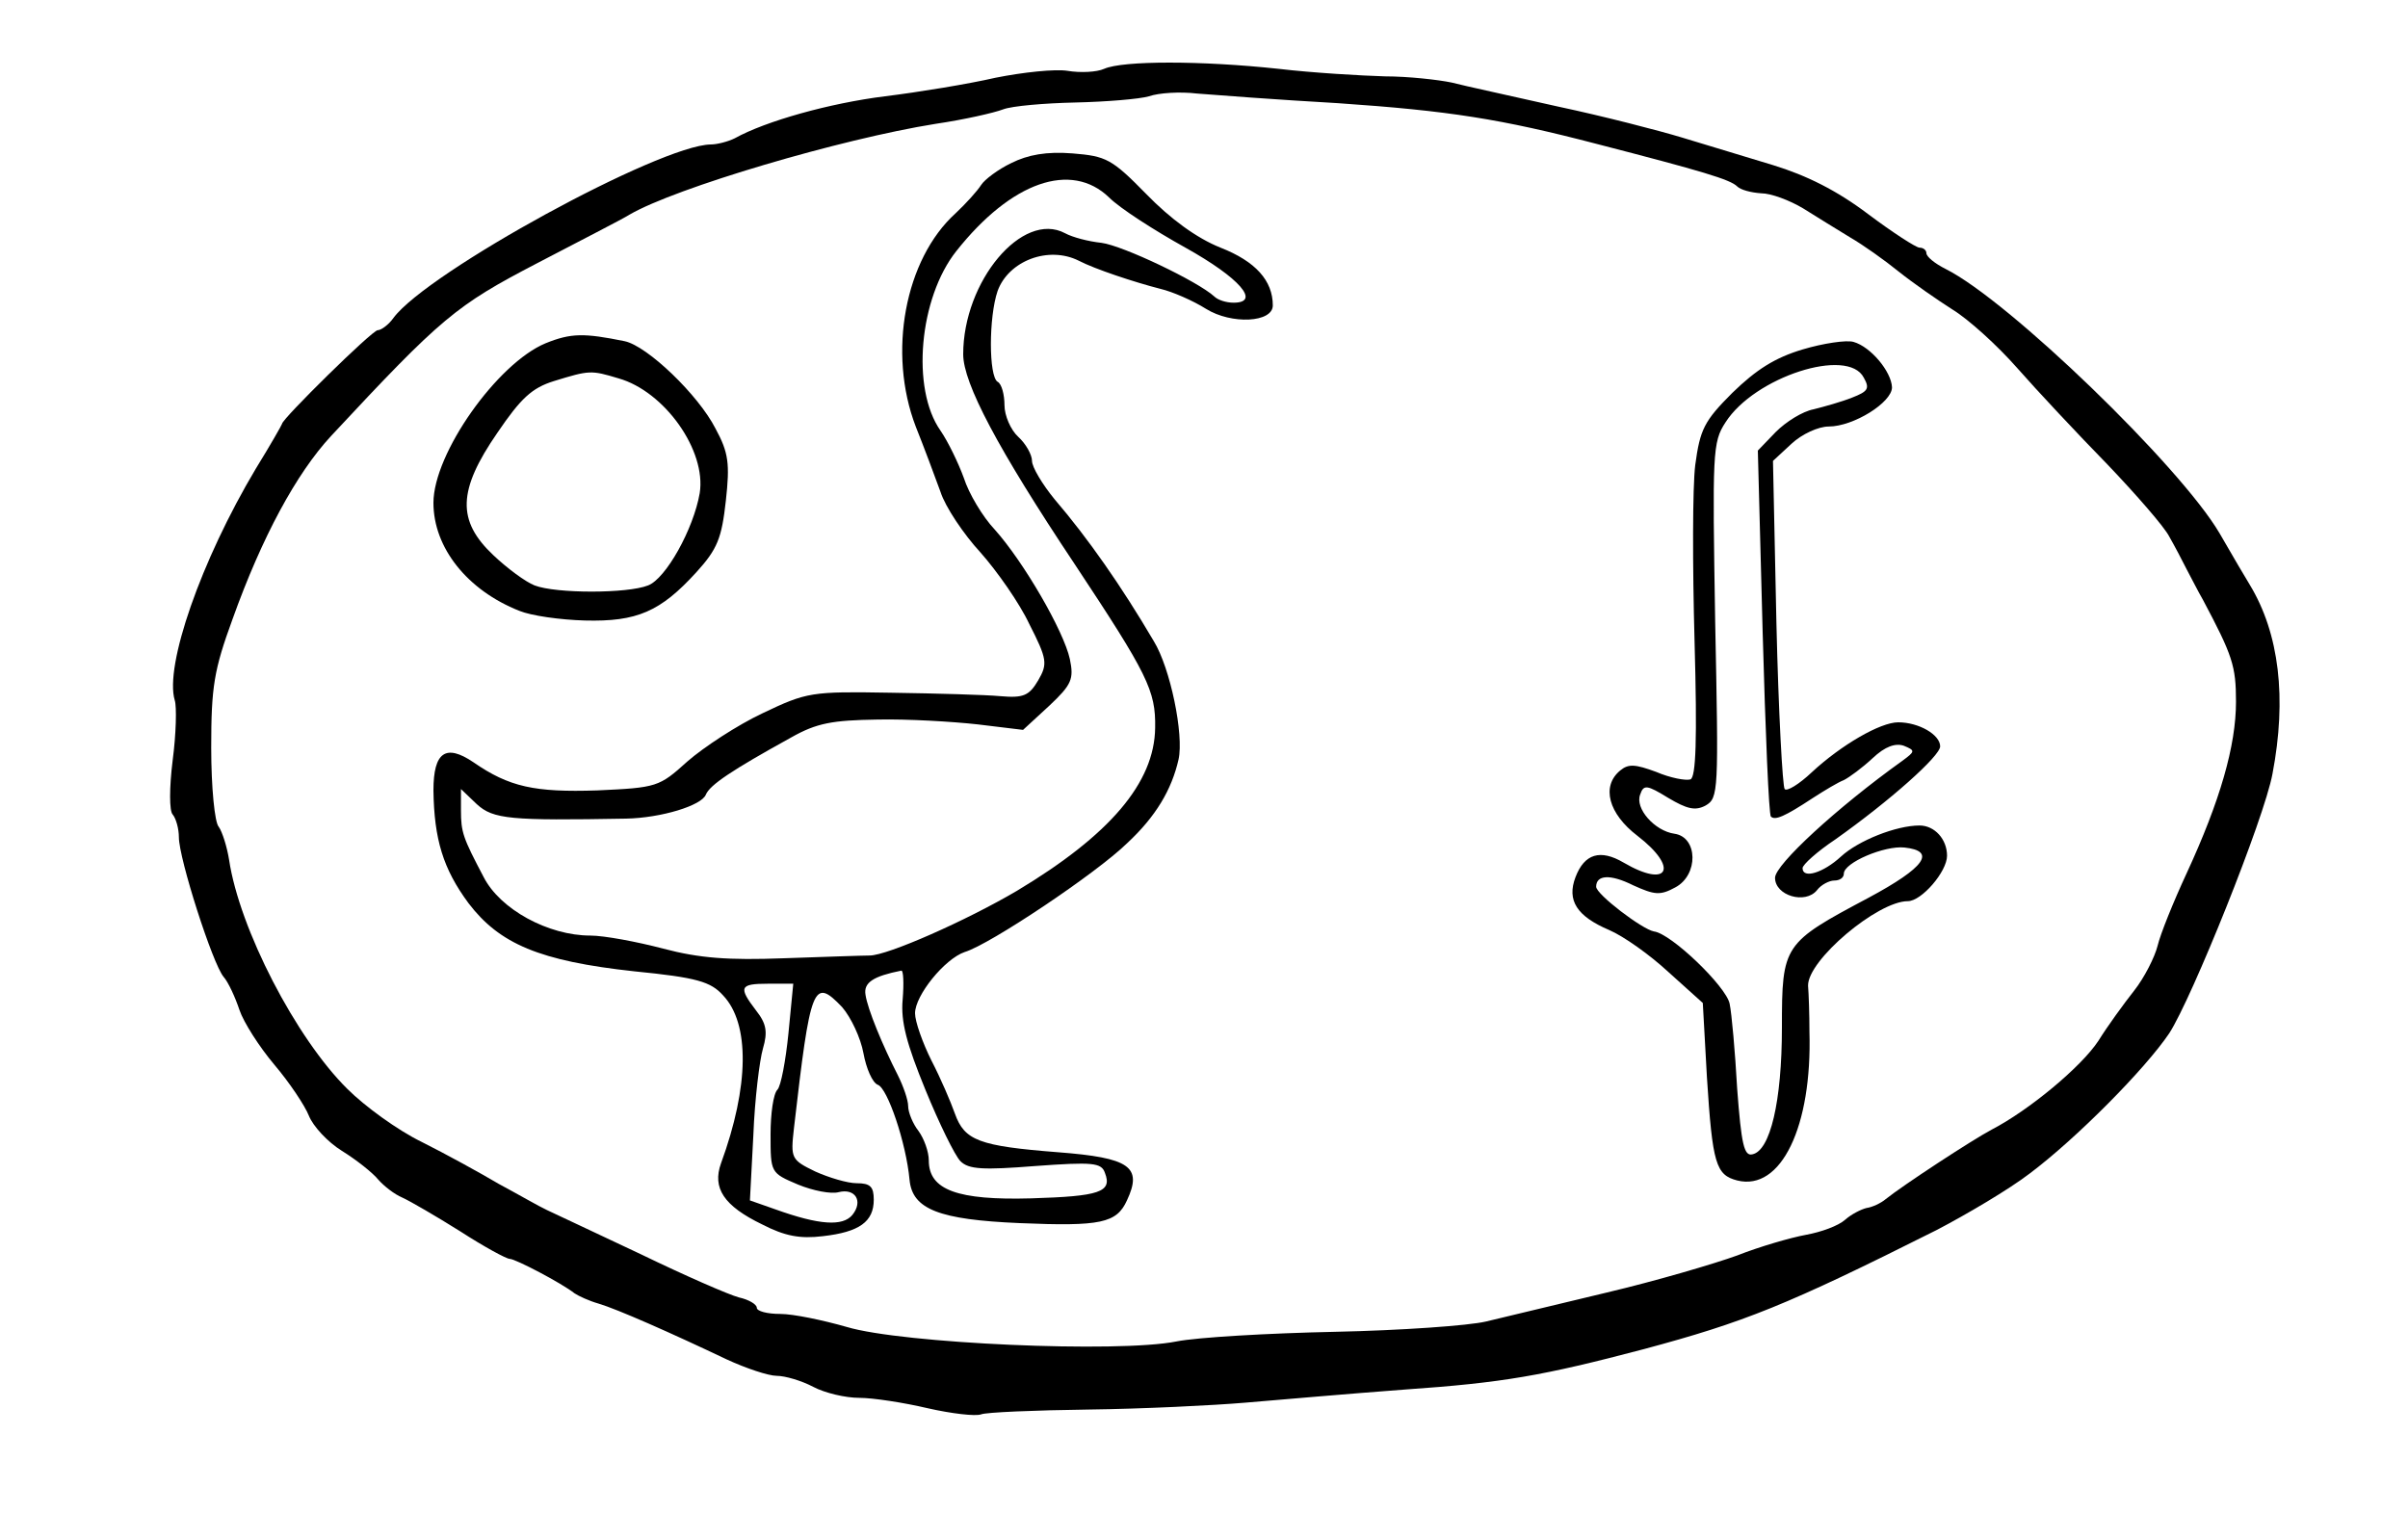<svg version="1.0" xmlns="http://www.w3.org/2000/svg" viewBox="0 0 350 220">
<title>Scarabaeus with three symbols.</title>
<path d="M160.5 10c-1.1.5-3.5.6-5.3.3-1.8-.3-6.5.2-10.5 1-3.9.9-11.2 2.1-16.1 2.7-8 1-17.3 3.6-21.8 6.1-1 .5-2.6.9-3.5.9-7.4.1-41.1 18.5-46.1 25.2-.7 1-1.8 1.8-2.3 1.8C54.1 48 41 60.9 41 61.6c0 .1-1.7 3.1-3.8 6.5-8 13.4-13.3 28.7-11.8 33.7.3.9.2 4.9-.3 8.7-.5 4-.5 7.4 0 7.9.5.6.9 2.1.9 3.3 0 3.1 4.9 18.4 6.5 20.3.7.8 1.7 3 2.3 4.8.6 1.8 2.9 5.4 5.1 8 2.2 2.6 4.4 5.9 5 7.4.6 1.5 2.7 3.8 4.8 5.1 2.1 1.3 4.5 3.2 5.3 4.2.8.9 2.3 2.1 3.5 2.6 1.1.5 4.9 2.7 8.4 4.9 3.4 2.2 6.7 4 7.2 4 .8 0 7.5 3.5 9.4 5 .6.4 2.1 1.1 3.5 1.5 2.7.8 10.4 4.2 18.6 8.1 2.8 1.3 6.1 2.4 7.3 2.4 1.2 0 3.6.7 5.3 1.6 1.7.9 4.7 1.6 6.7 1.6s6.5.7 9.9 1.5c3.5.8 7 1.2 7.8.9.7-.3 7.8-.6 15.6-.7 7.9-.1 18.1-.6 22.8-1 4.7-.4 15.1-1.3 23.1-1.9 14.4-1 20.1-2 34.9-5.9 14.5-3.9 20.6-6.3 42.5-17.3 4.4-2.3 10.5-5.9 13.5-8.2 6.8-5.1 16.8-15.2 20.3-20.4 3.3-5.1 13.8-31.2 15-37.7 2.1-11 1-20.4-3.3-27.5-.5-.8-2.5-4.2-4.4-7.5-5.7-9.7-30.6-33.8-39.8-38.4-1.6-.8-2.8-1.8-2.8-2.3 0-.4-.4-.8-1-.8-.5 0-3.9-2.2-7.5-4.9-4.5-3.4-8.9-5.6-13.8-7.1-4-1.2-9.9-3-13.2-4-3.3-1-11.4-3.1-18-4.5-6.6-1.5-13.6-3-15.5-3.5-1.9-.4-6.3-.9-9.7-.9-3.4-.1-10.4-.5-15.5-1.1-11.2-1.2-22.6-1.2-25.3 0zm34 5c16.1 1.1 23.7 2.3 37.5 5.9 15.5 4 19.5 5.2 20.5 6.2.5.5 2 .9 3.5 1 1.4 0 4.1 1 6.1 2.2 1.9 1.2 5 3.1 6.8 4.2 1.9 1.1 5 3.3 7.1 5 2 1.6 5.6 4.1 7.8 5.5 2.3 1.4 6.5 5.2 9.4 8.5 2.9 3.3 8.8 9.6 13.1 14 4.2 4.4 8.3 9.1 9 10.5.8 1.4 1.9 3.5 2.5 4.7.7 1.3 1.7 3.3 2.4 4.5 4.3 8.1 4.8 9.6 4.8 14.8 0 6.4-2.3 14.4-7.2 25-1.9 4.1-3.8 8.8-4.2 10.5-.4 1.6-1.9 4.6-3.4 6.5-1.5 1.9-3.9 5.2-5.2 7.3-2.5 3.8-10.1 10.1-15.5 12.9-3 1.6-12.9 8.1-15.4 10.1-.7.6-2 1.2-2.8 1.3-.8.2-2.2.9-3.1 1.7-1 .9-3.5 1.8-5.7 2.2-2.2.4-6.7 1.7-10 3-3.3 1.2-11.8 3.7-19 5.4-7.1 1.7-15 3.6-17.5 4.2-2.5.6-12.4 1.3-22 1.5-9.6.2-20 .8-23 1.4-8.5 1.7-39.9.3-47.9-2.1-3.5-1-7.8-1.9-9.7-1.9-1.9 0-3.4-.4-3.4-.9s-1.2-1.2-2.6-1.5c-1.5-.4-7.9-3.2-14.3-6.3-6.4-3-12.5-5.9-13.6-6.4-1.1-.5-4.2-2.3-7-3.8-2.7-1.6-7.8-4.4-11.2-6.1-3.5-1.7-8.3-5.2-10.8-7.7C43 150.9 34.8 135 33.3 125c-.3-1.9-1-4.1-1.5-4.8-.6-.6-1.1-5.8-1.1-11.5 0-8.9.4-11.3 3.1-18.7 4.3-12 9.3-21.2 14.3-26.6 16.1-17.3 18.2-19 29.9-25.1 6.3-3.3 12.4-6.4 13.5-7.1 6.7-3.9 30.7-11 44.5-13.2 4.1-.6 8.5-1.6 9.8-2.1 1.3-.5 6-.9 10.5-1 4.5-.1 9.3-.5 10.7-.9 1.4-.5 4.5-.7 7-.4 2.5.2 11.7.9 20.5 1.4z"/><path d="M147 23.7c-1.9.9-3.9 2.4-4.4 3.2-.5.8-2.2 2.7-3.7 4.1-7.4 6.7-9.9 20.3-5.8 31 1.2 3 2.8 7.3 3.6 9.5.7 2.2 3.4 6.2 5.8 8.8 2.4 2.7 5.7 7.4 7.1 10.4 2.6 5.1 2.7 5.8 1.3 8.2-1.3 2.2-2.1 2.6-5.5 2.3-2.1-.2-9.3-.4-15.9-.5-11.6-.2-12.2-.1-18.7 3-3.6 1.7-8.5 4.9-10.9 7-4.1 3.7-4.4 3.8-13.1 4.2-9.1.3-12.8-.5-18-4.1-4-2.7-5.8-1.5-5.8 4.1.1 7.1 1.4 11.4 5.1 16.4 4.5 5.9 10.3 8.4 24.1 9.9 9.1.9 11.1 1.5 12.9 3.5 3.9 4.1 3.8 13.2-.3 24.4-1.3 3.6.4 6.2 6 8.9 3.3 1.7 5.5 2.1 8.8 1.7 5.3-.6 7.4-2.1 7.4-5.3 0-1.9-.5-2.4-2.5-2.4-1.3 0-4-.8-6-1.7-3.5-1.7-3.6-1.9-3.1-6.3 2.4-20.8 2.8-22 7-17.6 1.3 1.5 2.7 4.5 3.1 6.7.4 2.2 1.3 4.3 2.1 4.6 1.4.5 4.1 8.4 4.6 13.8.4 4.3 4.3 5.8 16 6.3 11.8.5 14.1 0 15.6-3.3 2.3-4.9.4-6.2-10-7-11.5-.9-13.6-1.7-15-5.6-.6-1.7-2.1-5.2-3.4-7.7-1.3-2.6-2.4-5.7-2.4-6.9 0-2.6 4.3-7.9 7.2-8.9 3.7-1.1 19.2-11.5 23.6-15.8 4.2-3.9 6.5-7.8 7.5-12.2.8-3.6-1.2-13.3-3.6-17.2-4.7-8-9.6-15-14.4-20.6-1.8-2.2-3.3-4.7-3.3-5.6 0-.9-.9-2.5-2-3.5s-2-3.1-2-4.6c0-1.5-.4-3.1-1-3.4-1.3-.8-1.3-9.4 0-13.2 1.6-4.4 7.4-6.6 11.8-4.4 2.3 1.2 8 3.1 11.9 4.1 1.7.4 4.7 1.7 6.6 2.9 3.7 2.3 9.7 2 9.7-.5 0-3.6-2.5-6.4-7.6-8.4-3.5-1.4-7.3-4.2-10.8-7.8-5-5.1-5.8-5.5-10.7-5.9-3.8-.3-6.5.2-8.9 1.4zm14.2 5c1.6 1.6 6.6 4.8 11.1 7.3 7.9 4.4 11 8 7 8-1.1 0-2.3-.4-2.8-.9-2.4-2.2-13.3-7.4-16.4-7.8-1.9-.2-4.2-.8-5.3-1.4-6.2-3.3-14.8 7-14.8 17.6 0 4.2 5 13.7 16.2 30.5 10.6 16 11.8 18.4 11.7 23.8-.1 8-6.6 15.6-20.1 23.7-7.3 4.3-18.8 9.4-21.4 9.4-1 0-6.7.2-12.5.4-8 .3-12.2 0-17.5-1.4-3.8-1-8.6-1.9-10.6-1.9-6.1 0-13.1-3.8-15.5-8.5-3-5.7-3.3-6.5-3.3-9.7v-3.1l2.3 2.2c2.4 2.2 4.9 2.4 21.7 2.1 5.1-.1 11-1.9 11.6-3.5.6-1.4 3.7-3.5 12.4-8.3 3.7-2.1 6-2.5 12.5-2.6 4.4-.1 11 .3 14.6.7l6.6.8 3.8-3.5c3.3-3.1 3.6-3.9 3-6.8-.9-4.1-6.7-14.1-10.9-18.8-1.8-1.9-3.8-5.3-4.5-7.5-.8-2.2-2.3-5.3-3.4-6.9-4.3-6.1-3.1-19.3 2.3-26.1 8-10.1 16.7-13.1 22.2-7.8zm-30 116.6c-.3 3.2.6 6.5 3.3 13.1 2 4.9 4.3 9.6 5.1 10.4 1.2 1.2 3.3 1.3 10.9.7 8.3-.6 9.6-.5 10.1 1 1.1 2.8-.8 3.4-10.7 3.7-10.7.3-14.9-1.2-14.9-5.5 0-1.3-.7-3.2-1.5-4.3-.8-1-1.5-2.7-1.5-3.6 0-.9-.7-2.9-1.5-4.5-2.2-4.3-4.4-9.6-4.7-11.7-.3-1.8 1.2-2.7 5.2-3.5.3-.1.4 1.8.2 4.2zm-16.6 4.9c-.4 4-1.1 7.7-1.6 8.2-.6.6-1 3.5-1 6.5 0 5.6 0 5.6 4 7.3 2.2.9 4.8 1.4 5.9 1.1 2.4-.6 3.6 1.3 2 3.3-1.4 1.7-4.8 1.5-11.2-.8l-3.7-1.3.5-9.5c.2-5.2.9-10.9 1.4-12.6.7-2.4.5-3.6-1-5.5-2.6-3.4-2.4-3.9 1.7-3.9h3.7l-.7 7.2z"/><path d="M79.3 49.9c-7 2.9-16.3 16-16.3 23.2 0 6.5 4.9 12.7 12.5 15.7 1.7.7 5.9 1.3 9.5 1.4 7.6.2 11-1.3 16.2-7 3.1-3.4 3.7-5 4.3-10.4.6-5.4.4-7-1.5-10.5-2.5-4.9-9.9-12-13.2-12.7-5.9-1.2-7.8-1.2-11.5.3zM89.9 55c6.7 1.9 12.8 10.5 11.8 16.7-.9 5.2-4.9 12.4-7.5 13.4-3 1.2-13.4 1.2-16.5 0-1.3-.5-4-2.5-6-4.4-5.3-5-5.2-9.4.6-17.8 3.4-5 5-6.5 8.2-7.5 5.2-1.6 5.4-1.6 9.4-.4zM262 50.8c-4 1.2-6.7 2.9-10.2 6.3-4.1 4.1-4.7 5.3-5.4 10.5-.4 3.2-.4 14.7-.1 25.6.4 14.4.2 19.8-.6 20.1-.7.2-2.9-.2-5-1.1-3-1.1-4-1.2-5.2-.2-2.8 2.3-1.7 6.3 2.5 9.5 6.1 4.7 4.5 7.7-2 3.9-3.4-2-5.7-1.3-7 2.1-1.3 3.4.2 5.7 4.9 7.7 2.1.9 5.9 3.6 8.6 6.1l5 4.5.6 10.8c.8 12.6 1.3 14.2 4.4 15 6.4 1.6 10.9-7.9 10.5-21.6 0-2.5-.1-5.5-.2-6.7-.1-3.7 10.1-12.3 14.5-12.3 2 0 5.7-4.3 5.7-6.6 0-2.4-1.8-4.4-4-4.4-3.4 0-8.9 2.2-11.4 4.5-2.6 2.4-5.6 3.3-5.6 1.7 0-.5 2.1-2.4 4.8-4.2 7.9-5.6 15.2-12.1 15.2-13.5 0-1.7-3.1-3.5-6.1-3.5-2.6 0-8.3 3.3-12.6 7.3-1.8 1.7-3.6 2.8-3.9 2.4-.3-.3-.9-11.2-1.2-24.1l-.5-23.6 2.7-2.5c1.5-1.4 3.9-2.5 5.4-2.5 3.6 0 9.2-3.5 9.2-5.7-.1-2.3-3.1-5.9-5.6-6.6-1-.3-4.4.2-7.4 1.1zm8.9 4.1c.9 1.6.6 2-1.7 2.9-1.5.6-4 1.3-5.6 1.7-1.6.3-4 1.8-5.5 3.3l-2.6 2.7.7 26.4c.4 14.5.9 26.6 1.2 26.8.6.6 2 0 6.1-2.7 1.7-1.1 3.7-2.3 4.5-2.6.8-.4 2.7-1.8 4.2-3.2 1.8-1.7 3.3-2.2 4.5-1.8 1.7.7 1.7.8-.2 2.2-9.5 6.8-18.5 15.1-18.5 17 0 2.6 4.4 3.9 6.1 1.8.6-.8 1.8-1.4 2.5-1.4.8 0 1.4-.4 1.4-1 0-1.6 5.9-4.1 8.8-3.8 4.7.5 3 2.9-5.2 7.3-12.4 6.6-12.6 6.8-12.6 18.9 0 10.7-1.7 17.9-4.3 18.4-1.2.3-1.6-1.5-2.2-9.5-.3-5.4-.8-11-1.1-12.4-.5-2.5-8.5-10.2-11-10.5-1.7-.3-8.4-5.4-8.4-6.5 0-1.7 2-1.9 5.4-.2 3.1 1.4 3.9 1.5 6.1.3 3.4-1.8 3.3-7.3-.1-7.8-2.9-.4-5.8-3.7-5-5.7.5-1.5 1-1.4 4.1.5 2.7 1.6 3.9 1.9 5.4 1.1 1.9-1.1 1.9-2 1.4-26.8-.4-24.5-.4-26 1.5-28.9 4.2-6.6 17.8-11 20.1-6.5z"/></svg>